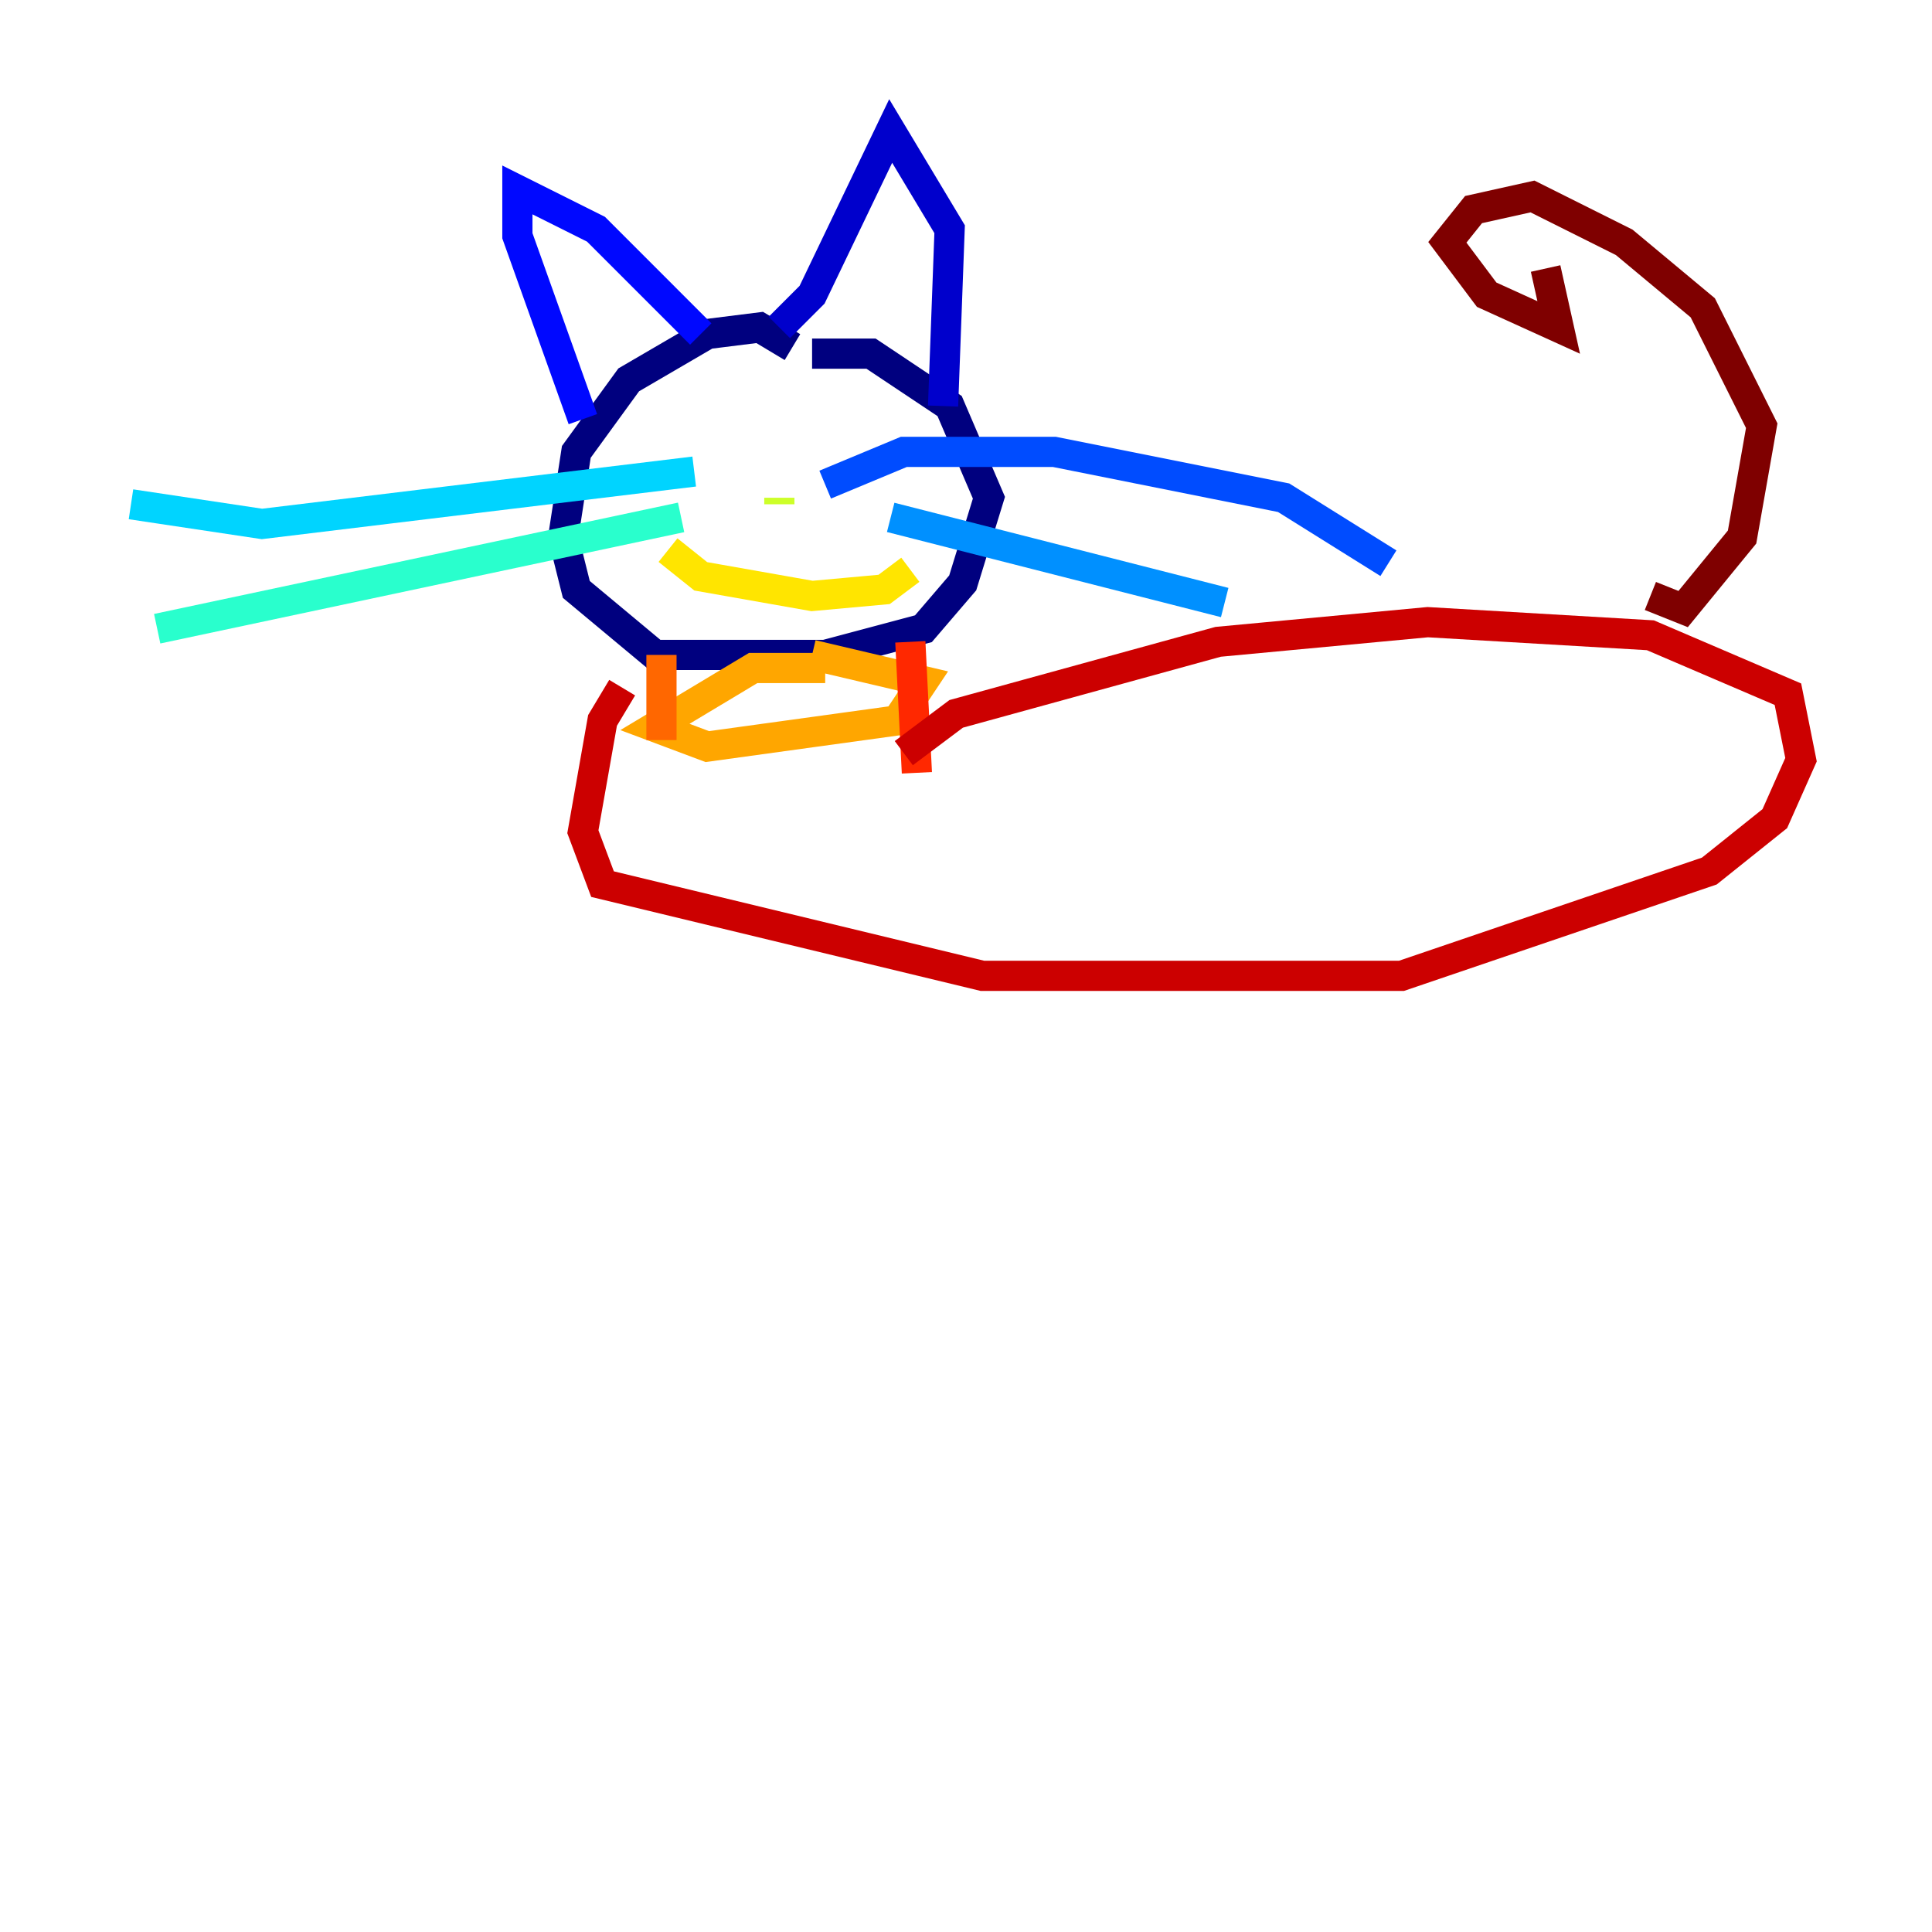 <?xml version="1.0" encoding="utf-8" ?>
<svg baseProfile="tiny" height="128" version="1.2" viewBox="0,0,128,128" width="128" xmlns="http://www.w3.org/2000/svg" xmlns:ev="http://www.w3.org/2001/xml-events" xmlns:xlink="http://www.w3.org/1999/xlink"><defs /><polyline fill="none" points="52.502,22.997 50.332,21.695 46.861,22.129 41.654,25.166 38.183,29.939 37.315,35.58 38.183,39.051 43.39,43.39 54.671,43.39 61.18,41.654 63.783,38.617 65.519,32.976 62.915,26.902 57.709,23.43 53.803,23.43" stroke="#00007f" stroke-width="2" /><polyline fill="none" points="62.481,26.902 62.915,15.186 59.01,8.678 53.803,19.525 51.634,21.695" stroke="#0000cc" stroke-width="2" /><polyline fill="none" points="46.427,22.129 39.485,15.186 34.278,12.583 34.278,15.62 38.617,27.77" stroke="#0008ff" stroke-width="2" /><polyline fill="none" points="54.671,32.108 59.878,29.939 69.858,29.939 85.044,32.976 91.986,37.315" stroke="#004cff" stroke-width="2" /><polyline fill="none" points="59.01,34.278 81.139,39.919" stroke="#0090ff" stroke-width="2" /><polyline fill="none" points="45.993,31.241 17.356,34.712 8.678,33.41" stroke="#00d4ff" stroke-width="2" /><polyline fill="none" points="45.125,34.278 10.414,41.654" stroke="#29ffcd" stroke-width="2" /><polyline fill="none" points="55.105,26.902 55.105,26.902" stroke="#5fff96" stroke-width="2" /><polyline fill="none" points="47.295,27.77 47.295,27.77" stroke="#96ff5f" stroke-width="2" /><polyline fill="none" points="51.634,32.976 51.634,33.41" stroke="#cdff29" stroke-width="2" /><polyline fill="none" points="60.312,37.749 58.576,39.051 53.803,39.485 46.427,38.183 44.258,36.447" stroke="#ffe500" stroke-width="2" /><polyline fill="none" points="54.671,44.258 49.898,44.258 43.39,48.163 46.861,49.464 59.444,47.729 61.18,45.125 53.803,43.39" stroke="#ffa600" stroke-width="2" /><polyline fill="none" points="43.824,43.39 43.824,49.031" stroke="#ff6700" stroke-width="2" /><polyline fill="none" points="60.312,42.522 60.746,51.2" stroke="#ff2800" stroke-width="2" /><polyline fill="none" points="59.878,49.898 63.349,47.295 80.705,42.522 94.59,41.22 109.342,42.088 118.454,45.993 119.322,50.332 117.586,54.237 113.248,57.709 92.854,64.651 65.085,64.651 39.919,58.576 38.617,55.105 39.919,47.729 41.22,45.559" stroke="#cc0000" stroke-width="2" /><polyline fill="none" points="109.342,39.485 111.512,40.352 115.417,35.58 116.719,28.203 112.814,20.393 107.607,16.054 101.532,13.017 97.627,13.885 95.891,16.054 98.495,19.525 103.268,21.695 102.4,17.79" stroke="#7f0000" stroke-width="2" /></svg>